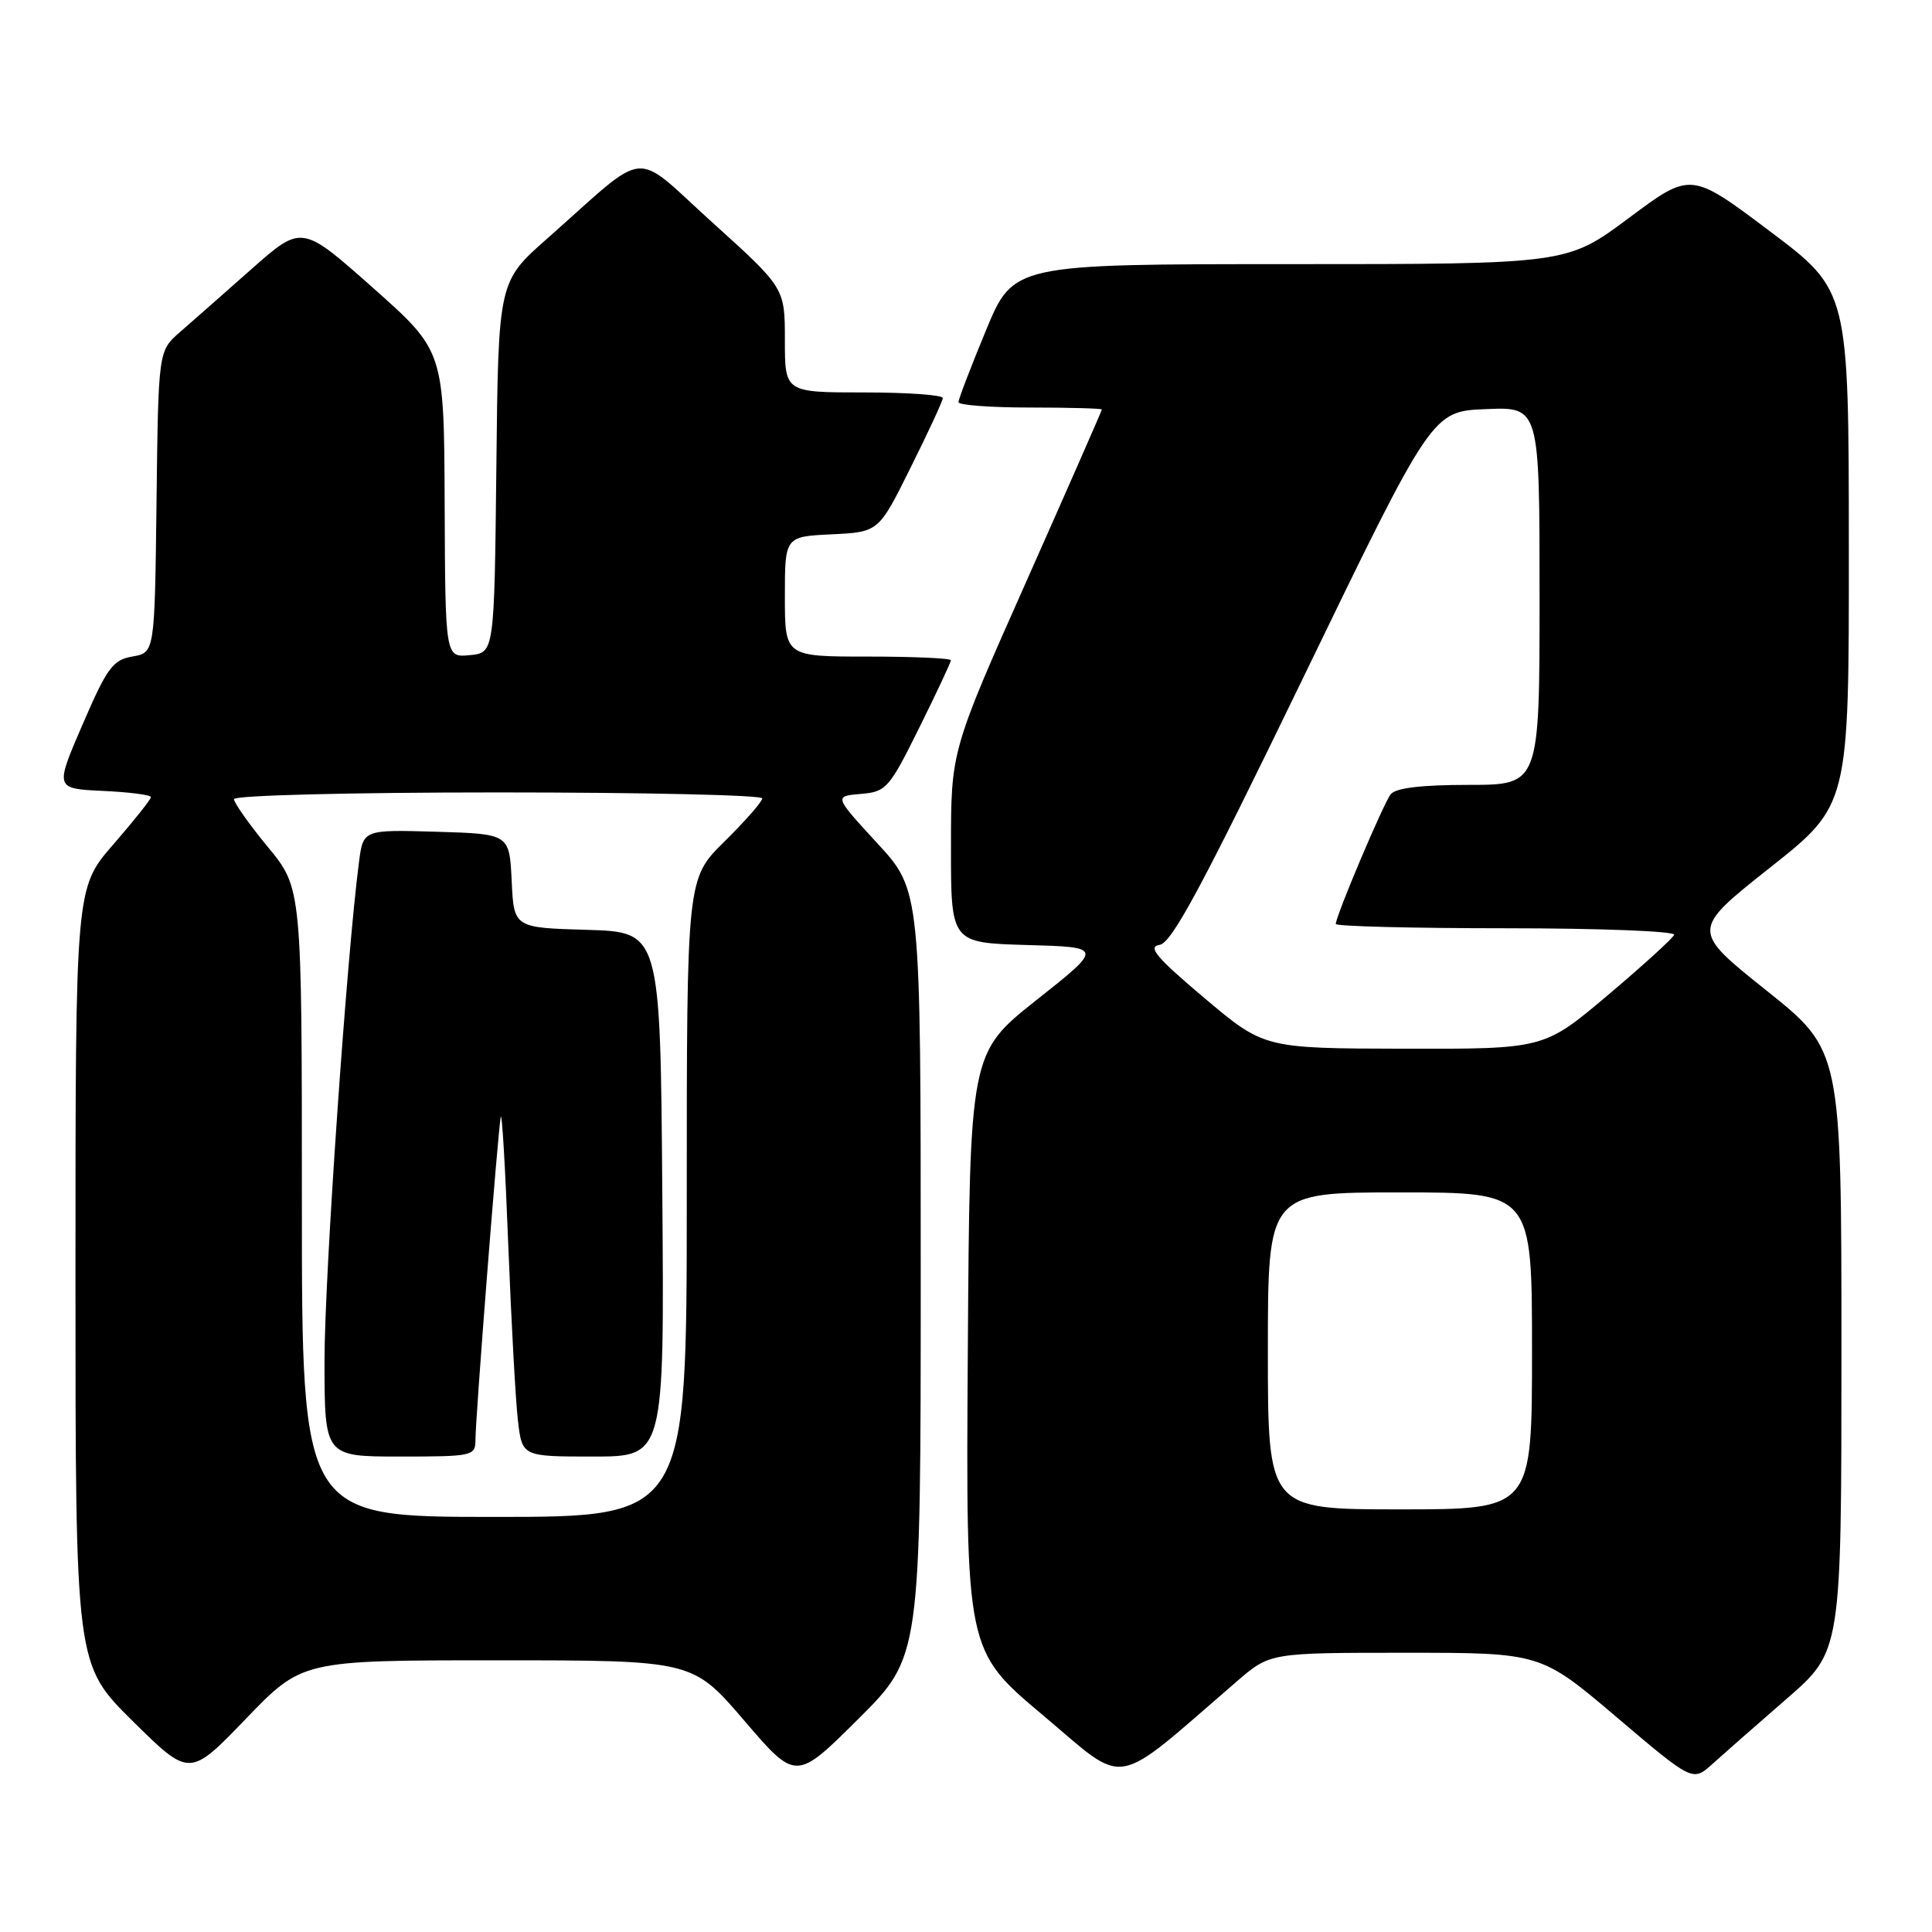 <?xml version="1.0" encoding="UTF-8" standalone="no"?>
<!DOCTYPE svg PUBLIC "-//W3C//DTD SVG 1.1//EN" "http://www.w3.org/Graphics/SVG/1.1/DTD/svg11.dtd" >
<svg xmlns="http://www.w3.org/2000/svg" xmlns:xlink="http://www.w3.org/1999/xlink" version="1.1" viewBox="0 0 256 256">
 <g >
 <path fill="currentColor"
d=" M 122.00 168.76 C 122.00 117.98 122.00 117.98 116.25 111.74 C 110.51 105.50 110.51 105.50 114.05 105.20 C 117.43 104.92 117.81 104.49 121.80 96.44 C 124.11 91.78 126.00 87.75 126.00 87.49 C 126.00 87.22 121.05 87.00 115.00 87.00 C 104.00 87.00 104.00 87.00 104.00 79.05 C 104.00 71.10 104.00 71.10 110.21 70.80 C 116.42 70.50 116.42 70.50 120.64 62.00 C 122.97 57.33 124.90 53.16 124.93 52.75 C 124.97 52.34 120.28 52.00 114.50 52.00 C 104.00 52.00 104.00 52.00 104.00 45.08 C 104.00 38.16 104.00 38.16 94.45 29.53 C 83.58 19.72 86.25 19.47 72.52 31.60 C 66.03 37.32 66.03 37.32 65.77 61.91 C 65.50 86.50 65.50 86.50 62.25 86.81 C 59.00 87.13 59.00 87.13 58.92 66.81 C 58.84 46.50 58.84 46.50 49.41 38.13 C 39.99 29.77 39.99 29.77 33.35 35.63 C 29.71 38.86 25.43 42.62 23.85 44.00 C 20.98 46.50 20.98 46.50 20.74 66.49 C 20.50 86.48 20.50 86.48 17.55 86.99 C 14.95 87.44 14.18 88.49 10.94 96.00 C 7.27 104.50 7.27 104.50 13.64 104.80 C 17.14 104.96 20.00 105.33 20.00 105.62 C 20.00 105.92 17.75 108.74 15.00 111.91 C 10.00 117.66 10.00 117.66 10.00 169.10 C 10.00 220.55 10.00 220.55 17.56 228.03 C 25.12 235.50 25.12 235.50 32.58 227.75 C 40.04 220.00 40.04 220.00 65.90 220.00 C 91.77 220.00 91.77 220.00 98.62 227.99 C 105.47 235.99 105.47 235.99 113.73 227.77 C 122.00 219.54 122.00 219.54 122.00 168.76 Z  M 163.89 222.79 C 168.28 219.00 168.28 219.00 186.22 219.00 C 204.16 219.00 204.16 219.00 214.23 227.55 C 224.29 236.09 224.29 236.09 226.90 233.74 C 228.33 232.45 232.76 228.55 236.75 225.09 C 244.00 218.79 244.00 218.79 244.00 178.99 C 244.00 139.18 244.00 139.18 234.03 131.22 C 224.07 123.26 224.07 123.26 234.53 114.97 C 245.00 106.69 245.00 106.69 244.98 72.59 C 244.97 38.50 244.97 38.50 234.50 30.63 C 224.04 22.76 224.04 22.76 215.84 28.88 C 207.63 35.00 207.63 35.00 170.96 35.00 C 134.28 35.00 134.28 35.00 130.64 43.79 C 128.64 48.62 127.00 52.90 127.00 53.29 C 127.00 53.68 131.28 54.00 136.50 54.00 C 141.72 54.00 146.00 54.12 146.00 54.26 C 146.00 54.41 141.50 64.65 136.01 77.01 C 126.01 99.50 126.01 99.50 126.01 112.22 C 126.00 124.93 126.00 124.93 136.09 125.22 C 146.19 125.50 146.19 125.50 137.34 132.51 C 128.50 139.52 128.50 139.52 128.24 179.11 C 127.98 218.69 127.98 218.69 138.20 227.28 C 149.56 236.82 147.12 237.25 163.89 222.79 Z  M 40.00 159.35 C 40.00 117.70 40.00 117.70 35.50 112.24 C 33.02 109.23 31.00 106.37 31.00 105.89 C 31.00 105.39 46.36 105.00 66.00 105.00 C 85.25 105.00 101.00 105.35 101.00 105.79 C 101.00 106.22 98.75 108.79 96.00 111.50 C 91.00 116.42 91.00 116.42 91.00 158.71 C 91.00 201.00 91.00 201.00 65.50 201.00 C 40.00 201.00 40.00 201.00 40.00 159.35 Z  M 63.00 190.79 C 63.00 187.88 65.97 149.93 66.35 148.00 C 66.51 147.18 66.96 154.82 67.35 165.00 C 67.75 175.18 68.32 185.64 68.63 188.25 C 69.19 193.00 69.19 193.00 78.61 193.00 C 88.03 193.00 88.03 193.00 87.76 158.25 C 87.50 123.50 87.50 123.50 77.80 123.21 C 68.09 122.93 68.09 122.93 67.80 116.71 C 67.50 110.50 67.50 110.50 57.82 110.21 C 48.13 109.93 48.13 109.93 47.57 114.21 C 45.94 126.68 43.00 169.18 43.00 180.25 C 43.00 193.00 43.00 193.00 53.00 193.00 C 62.64 193.00 63.00 192.92 63.00 190.79 Z  M 168.00 179.00 C 168.00 158.00 168.00 158.00 185.50 158.00 C 203.00 158.00 203.00 158.00 203.00 179.00 C 203.00 200.00 203.00 200.00 185.50 200.00 C 168.00 200.00 168.00 200.00 168.00 179.00 Z  M 159.55 132.21 C 153.21 126.86 152.02 125.44 153.65 125.20 C 155.26 124.97 159.29 117.45 172.73 89.70 C 189.77 54.50 189.77 54.50 196.89 54.21 C 204.00 53.91 204.00 53.91 204.00 78.96 C 204.00 104.00 204.00 104.00 194.62 104.00 C 188.30 104.00 184.93 104.41 184.27 105.25 C 183.29 106.51 177.00 121.38 177.00 122.43 C 177.00 122.74 187.16 123.00 199.58 123.00 C 212.00 123.00 222.02 123.39 221.83 123.87 C 221.65 124.34 217.69 127.94 213.04 131.87 C 204.59 139.00 204.59 139.00 186.04 138.96 C 167.50 138.92 167.50 138.92 159.55 132.21 Z "/>
</g>
</svg>